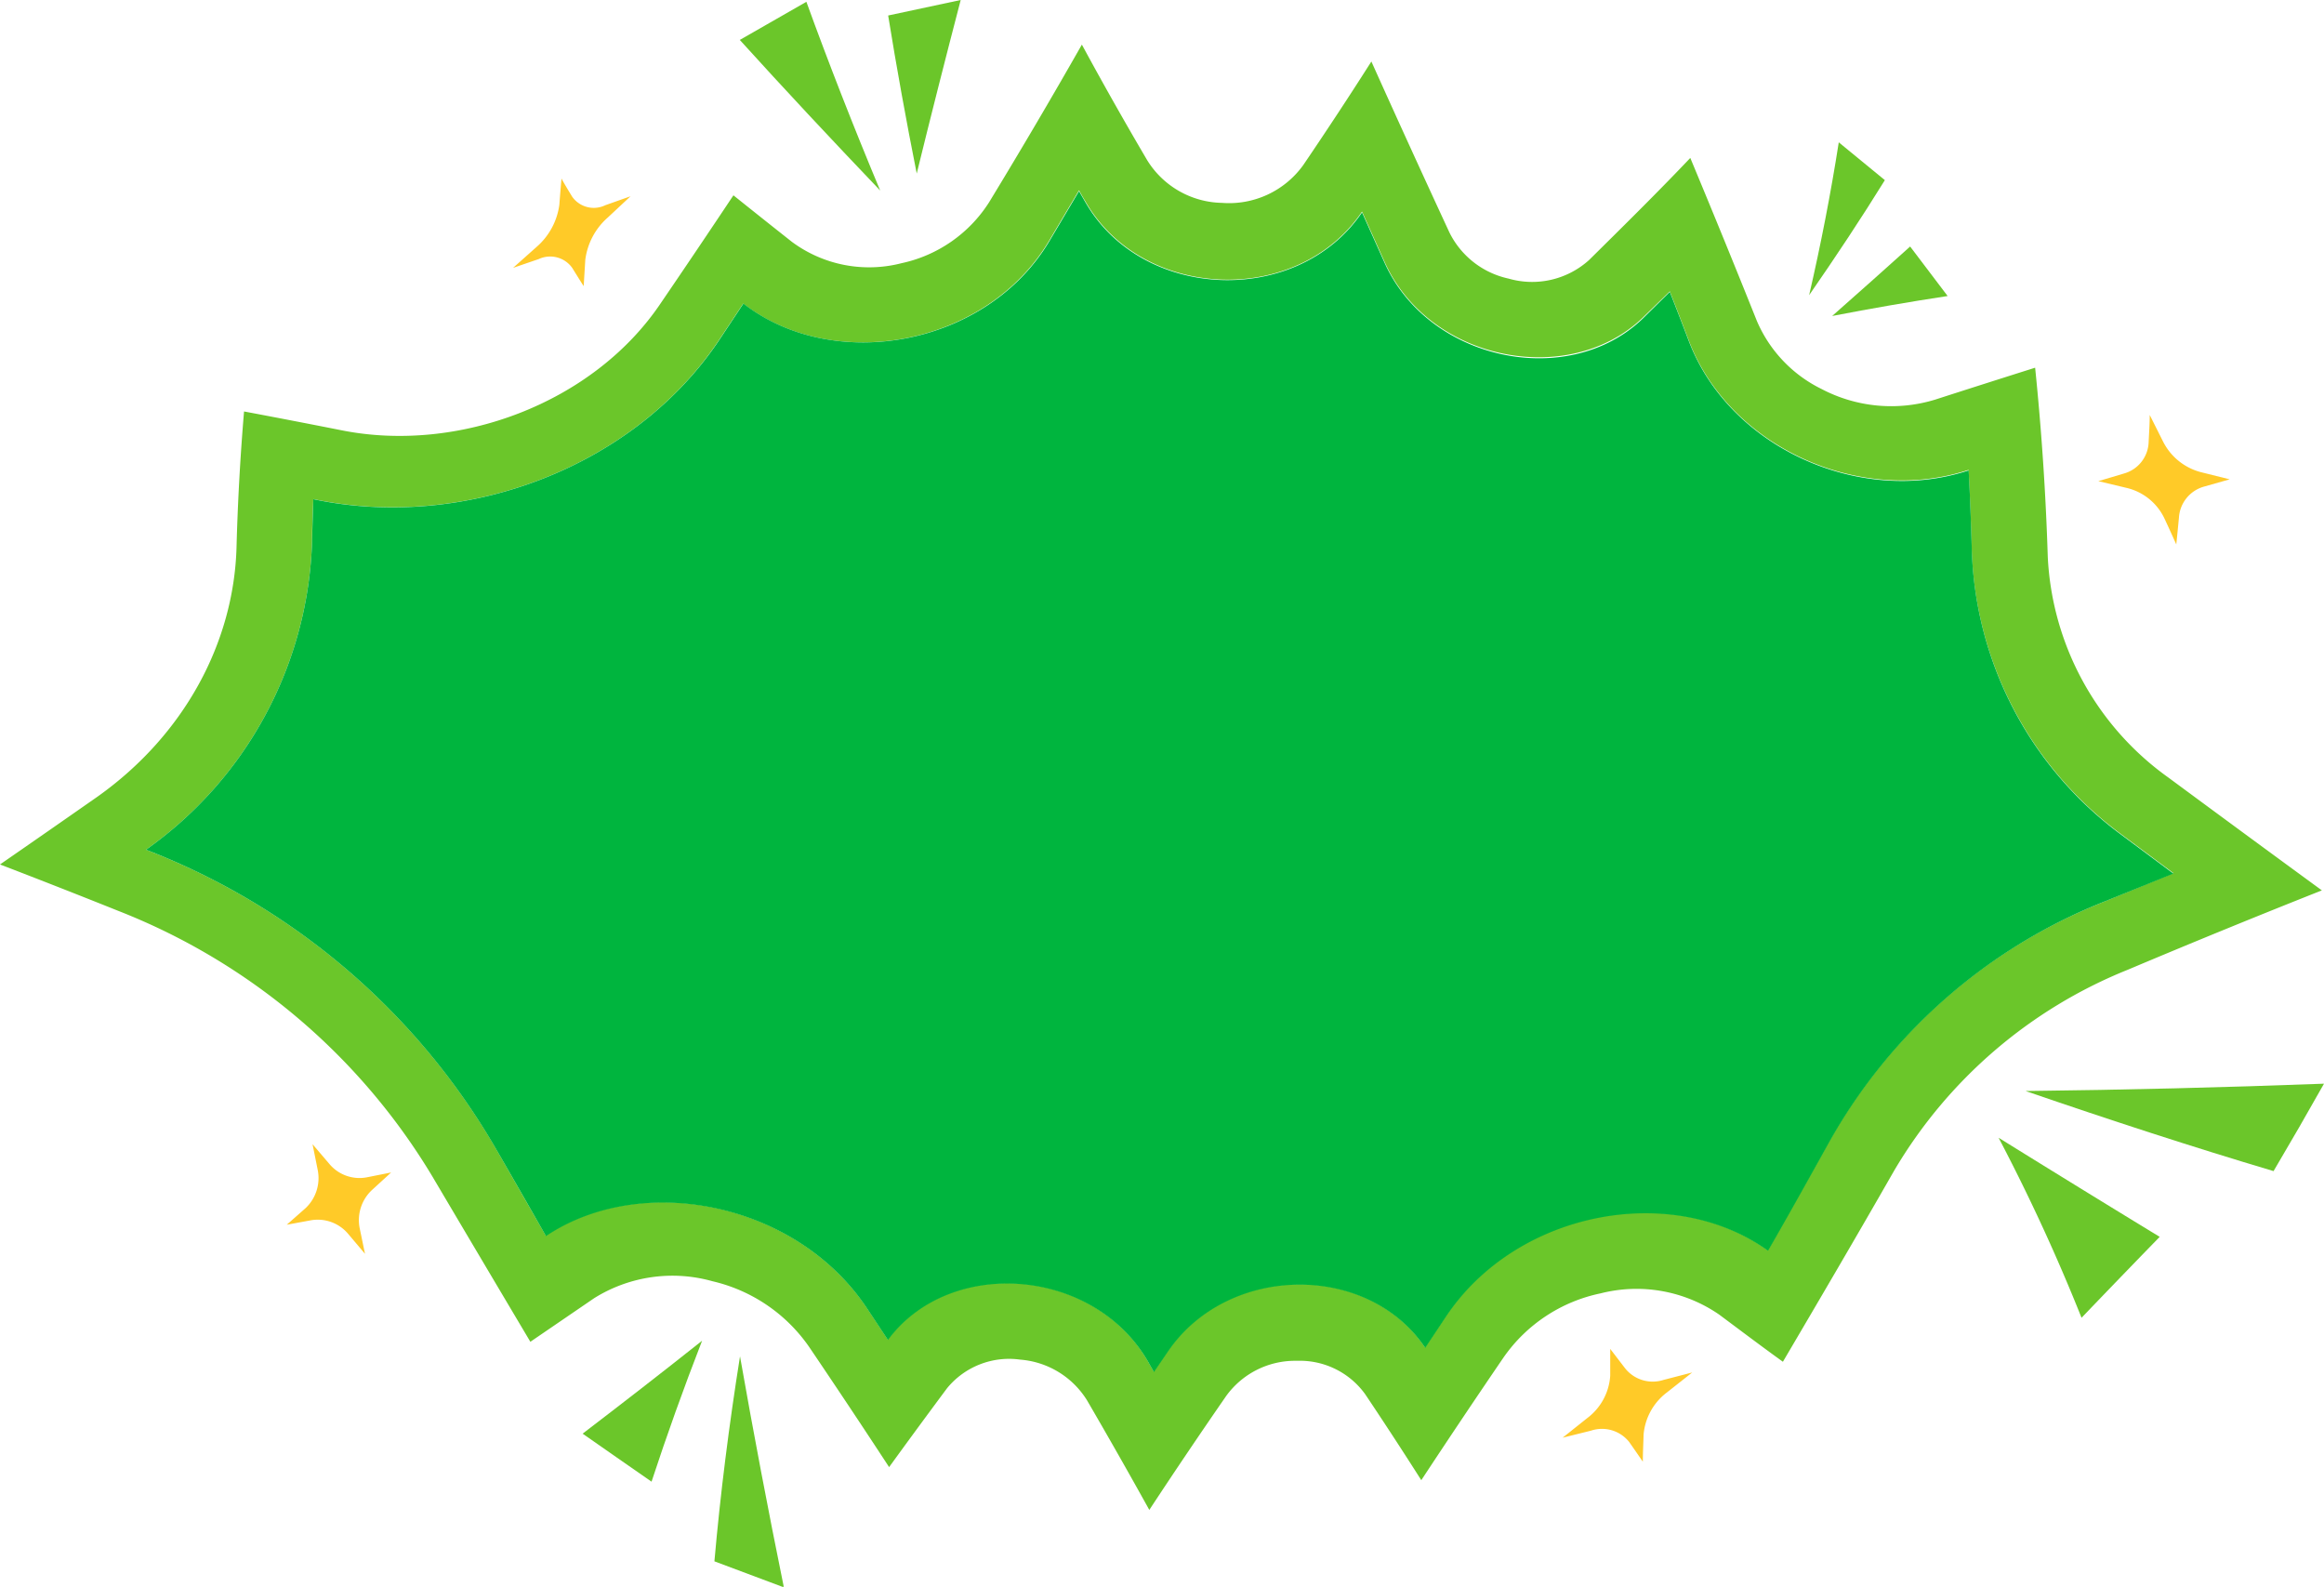 <svg xmlns="http://www.w3.org/2000/svg" viewBox="0 0 218.83 149.4"><defs><style>.cls-1{fill:#6bc62a;}.cls-2{fill:#ffca28;}.cls-3{fill:#00b53e;}</style></defs><g id="Layer_2" data-name="Layer 2"><g id="Layer_1-2" data-name="Layer 1"><path class="cls-1" d="M218.63,83.83q-7.06-5.16-14.45-10.62a27.14,27.14,0,0,1-11.36-20.79q-.28-8.91-1.19-17.8-4.65,1.47-9.4,3a14.11,14.11,0,0,1-10.72-1,12.69,12.69,0,0,1-6.08-6.4q-3.06-7.65-6.27-15.35c-3,3.16-6.24,6.36-9.53,9.61a8,8,0,0,1-7.58,1.75,8.13,8.13,0,0,1-5.57-4.34q-3.73-8.05-7.35-16.1-3.09,4.86-6.42,9.76a8.6,8.6,0,0,1-7.65,3.55A8.46,8.46,0,0,1,108,15.05Q104.8,9.61,101.87,4.2q-4.23,7.44-8.74,14.85a13,13,0,0,1-8.24,5.73,12.21,12.21,0,0,1-10.31-2q-2.81-2.22-5.52-4.39-3.39,5.09-6.82,10.12C55.88,38,43.09,42.72,32.1,40.5q-4.59-.91-9.12-1.76-.54,6.42-.71,12.85C22,60.44,17.42,69.15,9.19,75Q4.54,78.25,0,81.39q5.55,2.13,11.14,4.37a60,60,0,0,1,29.57,25q4.56,7.71,9.23,15.57l6-4.1a13.9,13.9,0,0,1,11.15-1.6,15.28,15.28,0,0,1,9.09,6.17q3.82,5.64,7.54,11.33,2.66-3.67,5.45-7.42a7.55,7.55,0,0,1,6.89-2.7,8.14,8.14,0,0,1,6.3,3.84q3,5.15,5.86,10.31,3.51-5.34,7.24-10.73a8,8,0,0,1,6.56-3.31h.14a7.58,7.58,0,0,1,6.39,3.15q2.72,4.06,5.28,8.09,3.81-5.79,7.77-11.59a14.79,14.79,0,0,1,9.12-6,13.71,13.71,0,0,1,11.16,2c2,1.49,4,3,6,4.44,3.53-6,7.05-12,10.48-18a45,45,0,0,1,22-18.91Q209.49,87.45,218.63,83.83ZM172.3,107.34c-1.92,3.44-3.88,6.9-5.84,10.37-9.07-6.52-23.72-3.78-30.35,6.24l-1.93,2.9c-5.42-8.07-18.59-7.9-24.21.33l-1.33,1.95c-.18-.31-.36-.62-.53-.93-5.08-8.9-18.56-9.94-24.42-2.22l-.1.13-1.92-2.9c-6.61-10-21.22-12.95-30.28-6.88q-2.34-4.08-4.66-8.13A65.21,65.21,0,0,0,13.75,80,36.94,36.94,0,0,0,29.39,50.82c0-1.27.06-2.55.11-3.83,14.14,3,30.25-2.9,38.3-15.12.73-1.1,1.46-2.19,2.18-3.29h0c8.56,6.63,22.94,4,28.82-5.94l2.8-4.72c.19.34.38.68.58,1,5.32,9.39,20,10,26.07,1h0l2.1,4.68c4.14,9.36,17.34,12,24.33,5.31l2.55-2.48c.6,1.53,1.19,3.05,1.77,4.58,3.8,10.08,16.13,15.61,26.36,12.23.14,2.53.23,5.05.3,7.57a34.62,34.62,0,0,0,14,26.68l5,3.72L197.86,85A51.37,51.37,0,0,0,172.3,107.34Z"/><path class="cls-1" d="M190.73,102.72c8,2.75,15.79,5.29,23.35,7.54q2.46-4.16,4.75-8.23Q204.78,102.56,190.73,102.72Z"/><path class="cls-1" d="M196,124.07q3.69-3.85,7.36-7.62-7.24-4.41-15.17-9.33A179.81,179.81,0,0,1,196,124.07Z"/><path class="cls-1" d="M173.14,13.4q-1.12,7.16-2.79,14.39c2.55-3.68,4.94-7.29,7.13-10.83Z"/><path class="cls-1" d="M183.39,27.87l-3.53-4.66q-3.53,3.18-7.34,6.54Q178,28.69,183.39,27.87Z"/><path class="cls-1" d="M67.27,147l6.54,2.45q-2.22-10.89-4.13-21.75C68.65,134.17,67.83,140.61,67.27,147Z"/><path class="cls-1" d="M61.35,139.5c1.42-4.32,3-8.75,4.76-13.27-3.89,3.09-7.65,6-11.25,8.75C57,136.49,59.21,138,61.35,139.5Z"/><path class="cls-1" d="M75.93.17,69.66,3.76c4.14,4.57,8.57,9.31,13.22,14.18Q79.08,8.85,75.93.17Z"/><path class="cls-1" d="M90.46,0,83.63,1.46c.79,4.88,1.69,9.85,2.69,14.88C87.67,10.83,89.06,5.37,90.46,0Z"/><path class="cls-2" d="M203.78,48.76c.39.83.77,1.67,1.14,2.5.09-.84.17-1.68.25-2.52a3.24,3.24,0,0,1,2.38-2.93l2.4-.68-2.69-.67a5.56,5.56,0,0,1-3.58-2.88l-1.26-2.51c0,.83-.06,1.67-.1,2.51a3.18,3.18,0,0,1-2.32,3l-2.42.72,2.68.64A5.28,5.28,0,0,1,203.78,48.76Z"/><path class="cls-2" d="M153,128.8,151.62,127l0,2.52a5.43,5.43,0,0,1-2.17,4l-2.31,1.84,2.66-.66a3.27,3.27,0,0,1,3.61,1.07c.43.62.86,1.23,1.28,1.85,0-.84.05-1.69.07-2.53a5.56,5.56,0,0,1,2.21-4l2.37-1.87-2.7.7A3.32,3.32,0,0,1,153,128.8Z"/><path class="cls-2" d="M31,109.57l-1.57-1.84.48,2.39a3.89,3.89,0,0,1-1.14,3.63L27,115.31l2.28-.42a3.74,3.74,0,0,1,3.52,1.3l1.57,1.86c-.17-.8-.33-1.6-.5-2.4A3.88,3.88,0,0,1,35.07,112l1.76-1.61-2.31.46A3.7,3.7,0,0,1,31,109.57Z"/><path class="cls-2" d="M53.88,25.22c.36.58.71,1.15,1.08,1.72l.15-2.46a6.36,6.36,0,0,1,2.12-4l2.14-2L57,19.32a2.49,2.49,0,0,1-3.13-.81c-.34-.56-.69-1.13-1-1.7-.07.82-.14,1.64-.2,2.46a6.39,6.39,0,0,1-2.17,4l-2.19,1.95,2.42-.83A2.55,2.55,0,0,1,53.88,25.22Z"/><path class="cls-3" d="M199.67,78.54a34.62,34.62,0,0,1-14-26.68c-.07-2.52-.16-5-.3-7.57C175.13,47.67,162.8,42.14,159,32.06c-.58-1.53-1.17-3.05-1.77-4.58L154.68,30c-7,6.73-20.19,4-24.33-5.31L128.25,20h0c-6.08,8.94-20.75,8.36-26.07-1-.2-.34-.39-.68-.58-1l-2.8,4.72C92.92,32.58,78.54,35.21,70,28.58h0c-.72,1.1-1.45,2.19-2.18,3.29C59.75,44.09,43.64,50,29.5,47c-.05,1.28-.08,2.56-.11,3.83A36.94,36.94,0,0,1,13.75,80a65.21,65.21,0,0,1,33,28.25q2.31,4,4.66,8.13c9.06-6.07,23.67-3.17,30.28,6.88l1.92,2.9.1-.13c5.86-7.72,19.34-6.68,24.42,2.22.17.31.35.62.53.93l1.33-1.95c5.62-8.23,18.79-8.4,24.21-.33l1.93-2.9c6.63-10,21.28-12.76,30.35-6.24,2-3.47,3.92-6.93,5.84-10.37A51.37,51.37,0,0,1,197.86,85l6.79-2.75Z"/></g></g></svg>